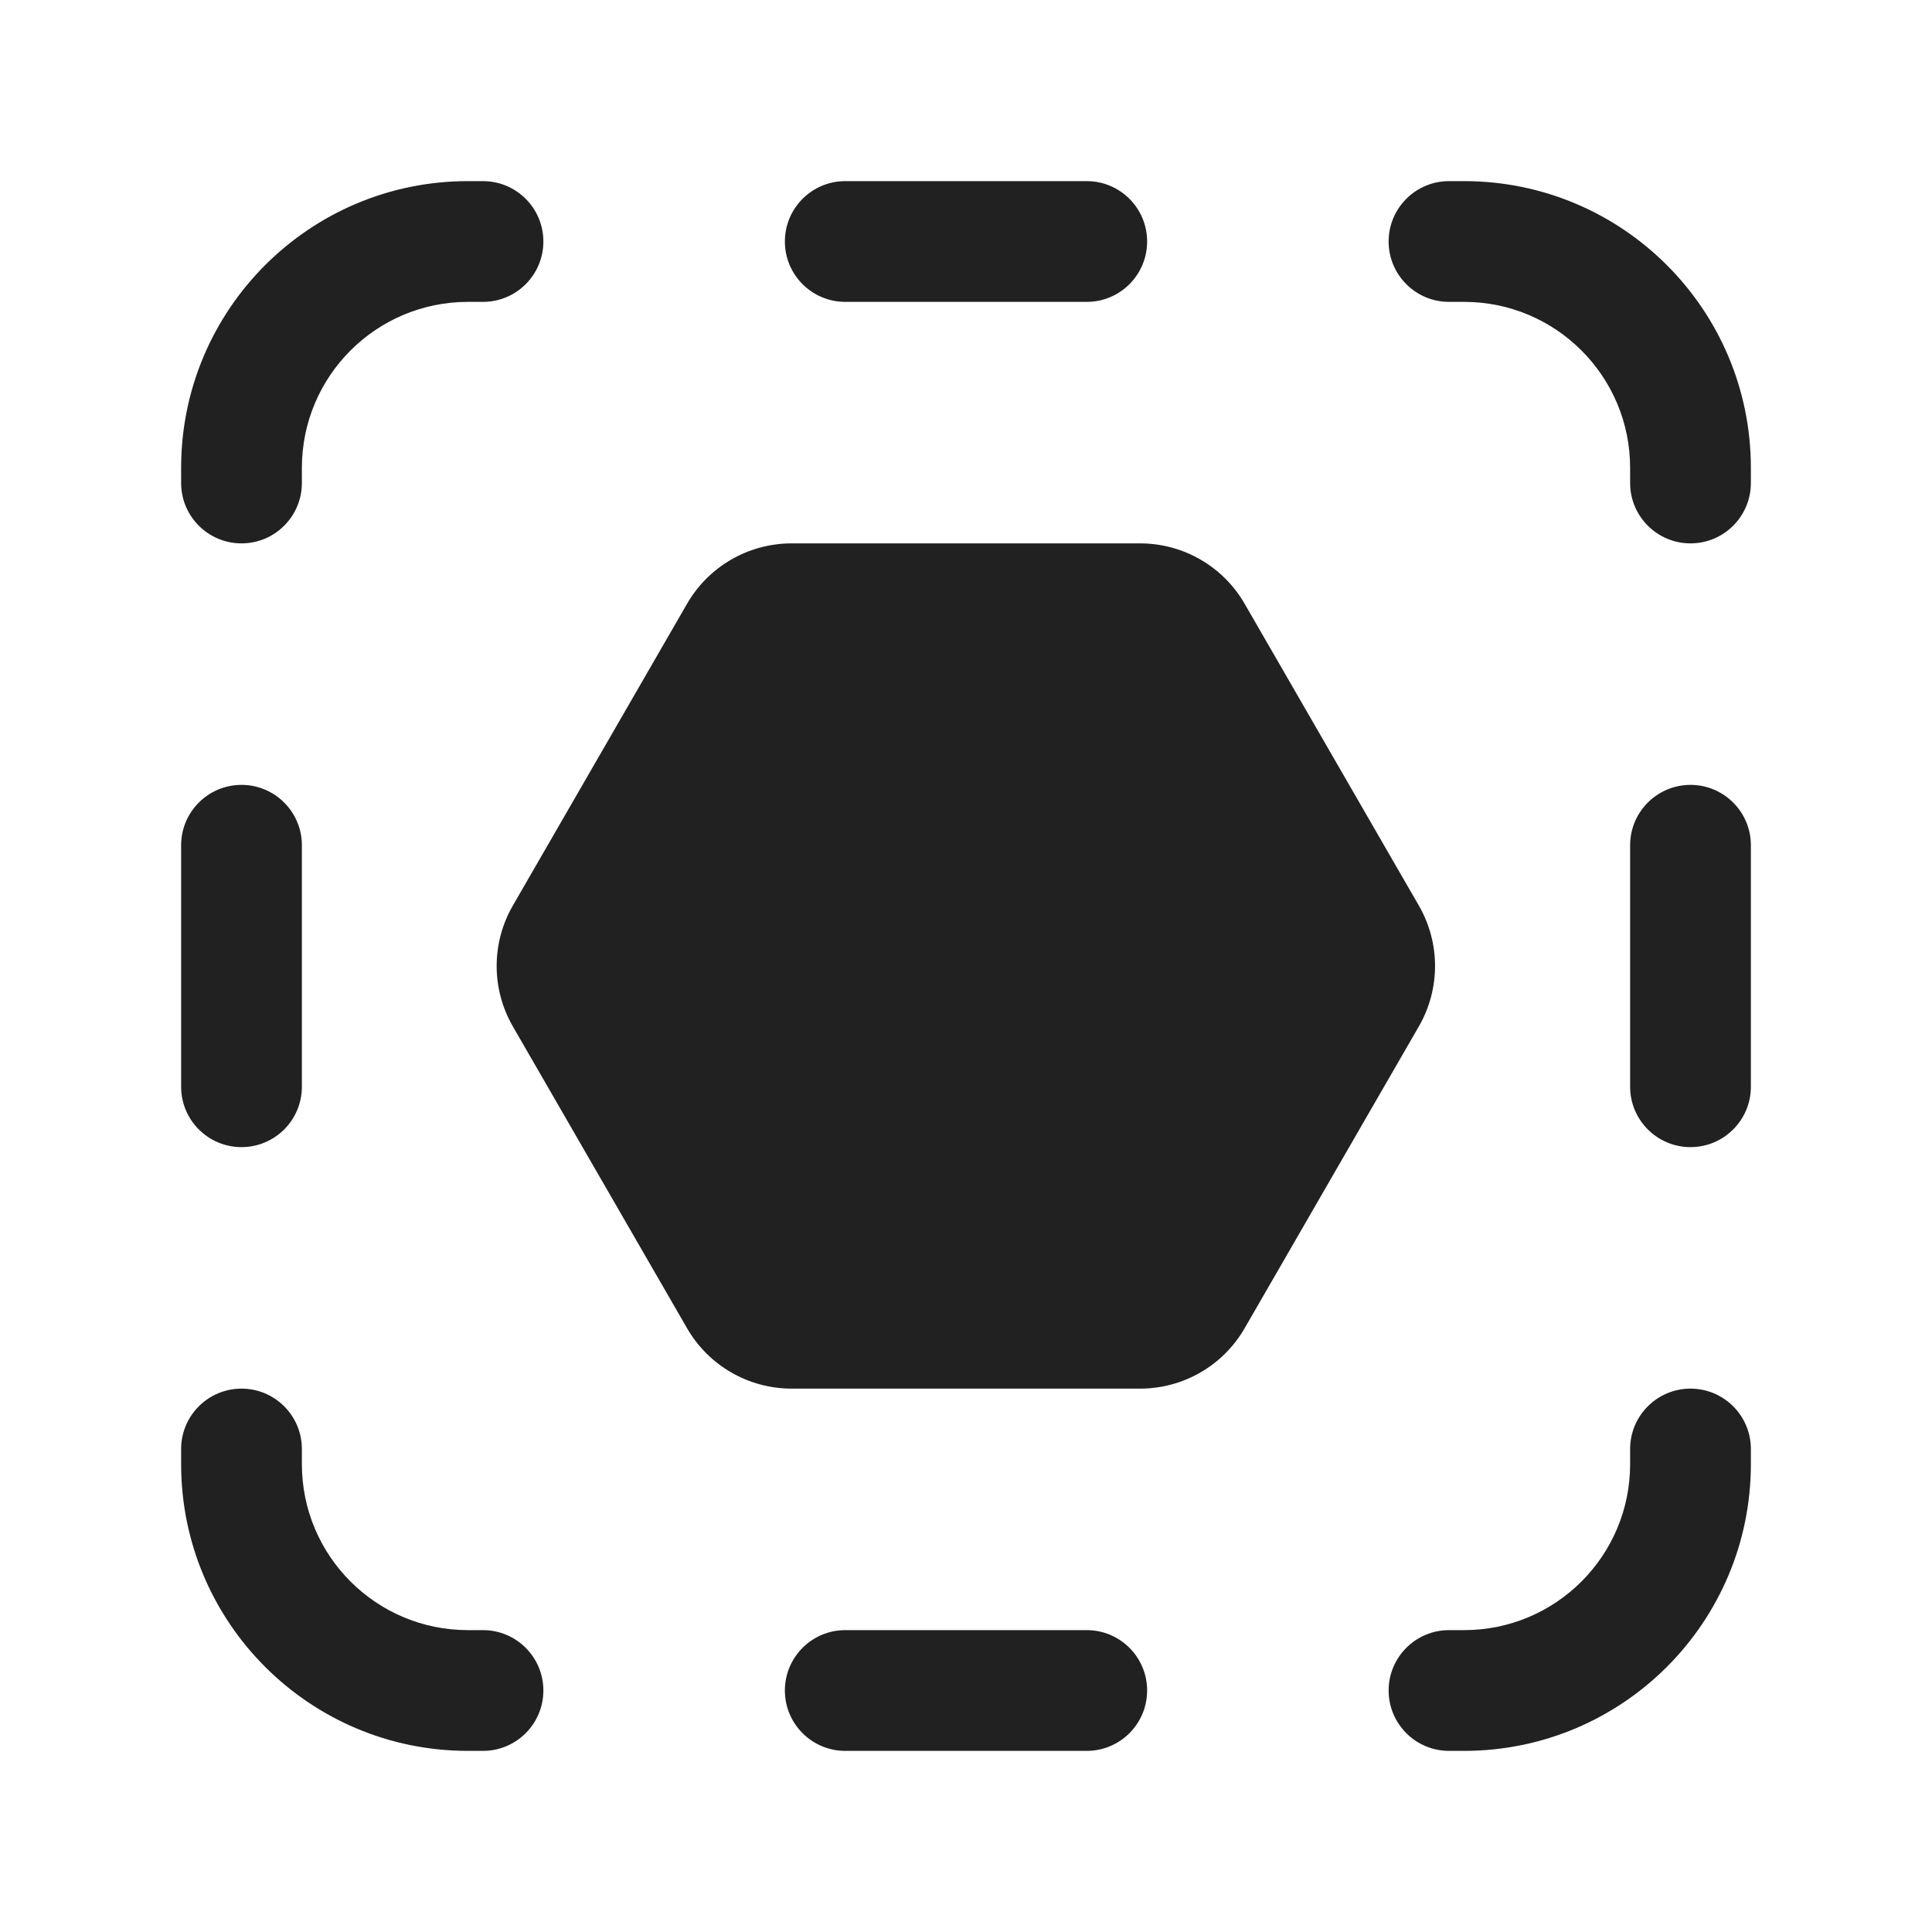 <svg width="32" height="32" viewBox="0 0 32 32" fill="none" xmlns="http://www.w3.org/2000/svg">
<path d="M13 4C13 3.448 13.448 3 14 3H18C18.552 3 19 3.448 19 4C19 4.552 18.552 5 18 5H14C13.448 5 13 4.552 13 4ZM13 28C13 27.448 13.448 27 14 27H18C18.552 27 19 27.448 19 28C19 28.552 18.552 29 18 29H14C13.448 29 13 28.552 13 28ZM3 18C3 18.552 3.448 19 4 19C4.552 19 5 18.552 5 18V14C5 13.448 4.552 13 4 13C3.448 13 3 13.448 3 14V18ZM28 19C27.448 19 27 18.552 27 18V14C27 13.448 27.448 13 28 13C28.552 13 29 13.448 29 14V18C29 18.552 28.552 19 28 19ZM8 3C8.552 3 9 3.448 9 4C9 4.552 8.552 5 8 5H7.75C6.231 5 5 6.231 5 7.75V8C5 8.552 4.552 9 4 9C3.448 9 3 8.552 3 8V7.75C3 5.127 5.127 3 7.75 3H8ZM9 28C9 28.552 8.552 29 8 29H7.75C5.127 29 3 26.873 3 24.25V24C3 23.448 3.448 23 4 23C4.552 23 5 23.448 5 24V24.25C5 25.769 6.231 27 7.75 27H8C8.552 27 9 27.448 9 28ZM24 3C23.448 3 23 3.448 23 4C23 4.552 23.448 5 24 5H24.25C25.769 5 27 6.231 27 7.75V8C27 8.552 27.448 9 28 9C28.552 9 29 8.552 29 8V7.75C29 5.127 26.873 3 24.25 3H24ZM23 28C23 28.552 23.448 29 24 29H24.25C26.873 29 29 26.873 29 24.25V24C29 23.448 28.552 23 28 23C27.448 23 27 23.448 27 24V24.25C27 25.769 25.769 27 24.25 27H24C23.448 27 23 27.448 23 28ZM13.112 9C12.398 9 11.737 9.381 11.38 10L8.494 15C8.137 15.619 8.137 16.381 8.494 17L11.38 22C11.737 22.619 12.398 23 13.112 23H18.883C19.598 23 20.258 22.619 20.615 22L23.501 17C23.858 16.381 23.858 15.619 23.501 15L20.615 10C20.258 9.381 19.598 9 18.883 9H13.112Z" fill="#212121"/>
</svg>
